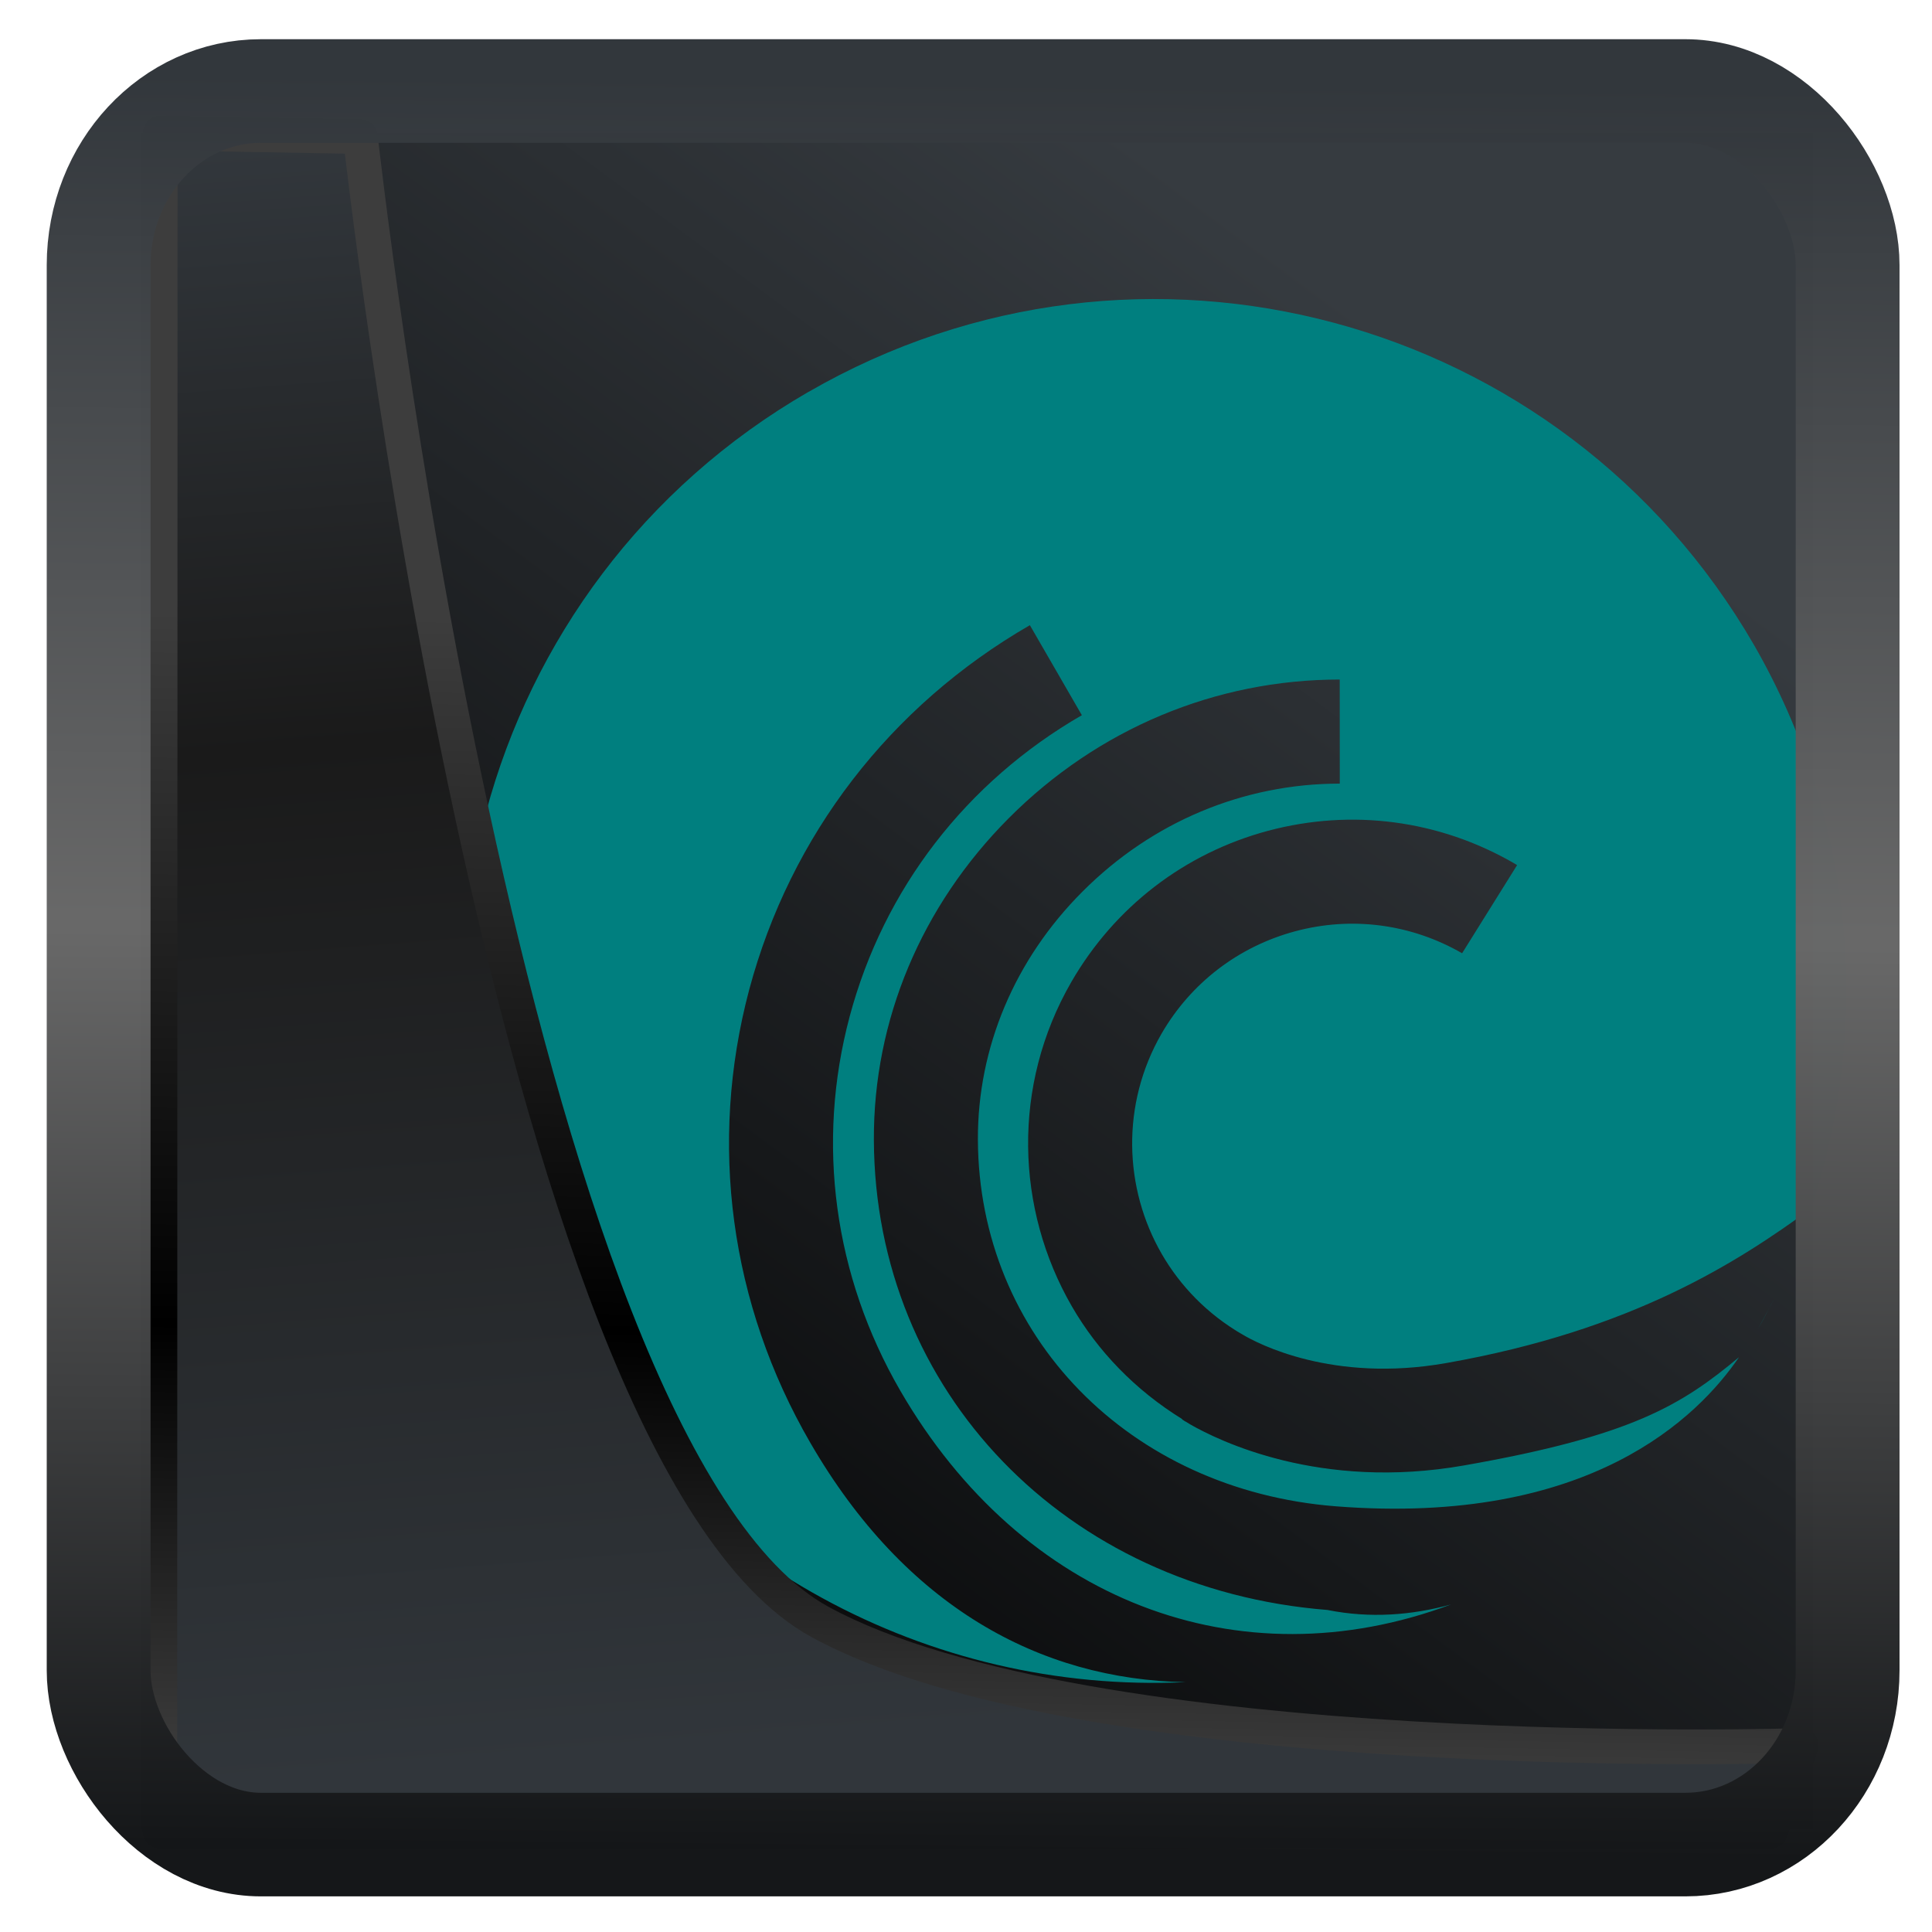 <?xml version="1.0" encoding="UTF-8" standalone="no"?>
<!-- Created with Inkscape (http://www.inkscape.org/) -->

<svg
   width="32"
   height="32"
   version="1.1"
   viewBox="0 0 32 32"
   id="svg22"
   sodipodi:docname="bittorrent.svg"
   inkscape:version="1.1.2 (0a00cf5339, 2022-02-04)"
   xmlns:inkscape="http://www.inkscape.org/namespaces/inkscape"
   xmlns:sodipodi="http://sodipodi.sourceforge.net/DTD/sodipodi-0.dtd"
   xmlns:xlink="http://www.w3.org/1999/xlink"
   xmlns="http://www.w3.org/2000/svg"
   xmlns:svg="http://www.w3.org/2000/svg">
  <sodipodi:namedview
     id="namedview24"
     pagecolor="#ffffff"
     bordercolor="#666666"
     borderopacity="1.0"
     inkscape:showpageshadow="2"
     inkscape:pageopacity="0.0"
     inkscape:pagecheckerboard="0"
     inkscape:deskcolor="#d1d1d1"
     showgrid="false"
     inkscape:zoom="11.15"
     inkscape:cx="-17.040359"
     inkscape:cy="24.529148"
     inkscape:window-width="3440"
     inkscape:window-height="1359"
     inkscape:window-x="0"
     inkscape:window-y="0"
     inkscape:window-maximized="1"
     inkscape:current-layer="svg22"
     inkscape:pageshadow="2" />
  <defs
     id="defs12">
    <linearGradient
       inkscape:collect="always"
       id="linearGradient917">
      <stop
         style="stop-color:#000000;stop-opacity:0.996"
         offset="0"
         id="stop913" />
      <stop
         style="stop-color:#353a3f;stop-opacity:0.996"
         offset="1"
         id="stop915" />
    </linearGradient>
    <linearGradient
       id="linearGradient1005-3-3"
       x1="5.253"
       x2="9.382"
       y1="15.383"
       y2="2.942"
       gradientTransform="matrix(1,0,0,1,1.632,-0.617)"
       gradientUnits="userSpaceOnUse">
      <stop
         stop-color="#fa8200"
         offset="0"
         id="stop2" />
      <stop
         stop-color="#ff9600"
         offset=".37"
         id="stop4" />
      <stop
         stop-color="#ffb400"
         offset="1"
         id="stop6" />
    </linearGradient>
    <filter
       id="filter4014"
       x="-0.062"
       y="-0.058"
       width="1.125"
       height="1.115"
       color-interpolation-filters="sRGB">
      <feGaussianBlur
         stdDeviation="1.094"
         id="feGaussianBlur9" />
    </filter>
    <linearGradient
       inkscape:collect="always"
       xlink:href="#linearGradient3487"
       id="linearGradient3403"
       gradientUnits="userSpaceOnUse"
       x1="6.949"
       y1="4.555"
       x2="11.215"
       y2="59.052" />
    <linearGradient
       id="linearGradient3487">
      <stop
         style="stop-color:#32373c;stop-opacity:1"
         offset="0"
         id="stop3481" />
      <stop
         id="stop3483"
         offset="0.368"
         style="stop-color:#1a1a1a;stop-opacity:1" />
      <stop
         style="stop-color:#31363b;stop-opacity:1"
         offset="1"
         id="stop3485" />
    </linearGradient>
    <linearGradient
       inkscape:collect="always"
       xlink:href="#linearGradient20604"
       id="linearGradient20558"
       gradientUnits="userSpaceOnUse"
       x1="25.802"
       y1="20.374"
       x2="25.111"
       y2="58.913" />
    <linearGradient
       id="linearGradient20604">
      <stop
         id="stop20598"
         offset="0"
         style="stop-color:#3d3d3d;stop-opacity:1" />
      <stop
         style="stop-color:#000000;stop-opacity:1"
         offset="0.618"
         id="stop20600" />
      <stop
         id="stop20602"
         offset="1"
         style="stop-color:#3d3d3d;stop-opacity:1" />
    </linearGradient>
    <filter
       inkscape:collect="always"
       style="color-interpolation-filters:sRGB"
       id="filter20720"
       x="-0.017"
       y="-0.016"
       width="1.034"
       height="1.033">
      <feGaussianBlur
         inkscape:collect="always"
         stdDeviation="0.147"
         id="feGaussianBlur20722" />
    </filter>
    <linearGradient
       gradientTransform="translate(0.361,-0.13)"
       xlink:href="#linearGradient4555"
       id="linearGradient4557"
       x1="43.5"
       y1="64.012"
       x2="44.142"
       y2="0.306"
       gradientUnits="userSpaceOnUse" />
    <linearGradient
       id="linearGradient4555">
      <stop
         style="stop-color:#141618;stop-opacity:1"
         offset="0"
         id="stop4551" />
      <stop
         id="stop4559"
         offset="0.518"
         style="stop-color:#686868;stop-opacity:1" />
      <stop
         style="stop-color:#31363b;stop-opacity:1"
         offset="1"
         id="stop4553" />
    </linearGradient>
    <filter
       style="color-interpolation-filters:sRGB"
       id="filter4601"
       x="-0.03"
       width="1.06"
       y="-0.03"
       height="1.06">
      <feGaussianBlur
         stdDeviation="0.015"
         id="feGaussianBlur4603" />
    </filter>
    <linearGradient
       inkscape:collect="always"
       xlink:href="#linearGradient917"
       id="linearGradient919"
       x1="7.401"
       y1="41.743"
       x2="33.063"
       y2="7.107"
       gradientUnits="userSpaceOnUse"
       gradientTransform="matrix(0.658,0,0,0.658,0.259,0.216)" />
  </defs>
  <rect
     style="display:inline;fill:url(#linearGradient919);fill-opacity:1;fill-rule:evenodd;stroke:none;stroke-width:0.61;stroke-linejoin:round;stroke-miterlimit:7.8"
     id="rect1192"
     width="27.687"
     height="28.1"
     x="2.34"
     y="2.202"
     ry="0"
     inkscape:label="arriere" />
  <path
     d="M 13.392,6.49 C 7.909,9.655 6.031,16.667 9.196,22.151 c 2.143,3.703 6.169,5.905 10.443,5.711 -2.417,-0.044 -4.649,-1.256 -6.217,-3.964 -1.332,-2.297 -1.69,-4.961 -1.013,-7.505 0.683,-2.556 2.332,-4.7 4.649,-6.038 l 0.861,1.491 c -1.918,1.107 -3.283,2.881 -3.846,4.991 -0.56,2.099 -0.261,4.297 0.838,6.196 2.017,3.48 5.608,4.855 9.123,3.542 -0.652,0.179 -1.34,0.233 -2.048,0.091 -4.336,-0.344 -7.495,-3.618 -7.512,-7.785 -0.008,-1.984 0.786,-3.876 2.234,-5.329 1.475,-1.48 3.423,-2.296 5.482,-2.297 l 0.001,1.724 c -1.598,5.34e-4 -3.112,0.635 -4.263,1.79 -1.123,1.124 -1.736,2.583 -1.731,4.105 0.012,3.251 2.504,5.805 5.926,6.075 4.217,0.33 6.011,-1.492 6.68,-2.469 -0.95,0.79 -1.767,1.303 -4.553,1.792 -2.388,0.421 -4.071,-0.413 -4.537,-0.68 -0.003,-3.85e-4 -0.049,-0.029 -0.068,-0.042 -0.013,-0.006 -0.031,-0.016 -0.031,-0.016 l 0.002,-0.001 c -0.01,-0.006 -0.035,-0.021 -0.037,-0.023 l 0.001,-0.006 c -0.777,-0.48 -1.398,-1.124 -1.828,-1.869 -0.928,-1.608 -0.998,-3.654 -0.006,-5.373 0.718,-1.241 1.874,-2.131 3.259,-2.502 1.386,-0.369 2.831,-0.179 4.072,0.538 l 0.051,0.031 -0.911,1.46 c -0.843,-0.486 -1.826,-0.616 -2.765,-0.364 -0.941,0.253 -1.727,0.856 -2.214,1.697 -0.672,1.169 -0.625,2.558 0.005,3.649 0.309,0.534 0.758,0.997 1.33,1.329 5.3e-4,0.001 -0.232,-0.139 0.011,0.006 0.242,0.145 1.487,0.803 3.367,0.471 3.099,-0.545 4.847,-1.685 6.046,-2.56 1.03,-3.102 0.687,-6.496 -0.942,-9.329 C 25.887,5.204 18.876,3.325 13.392,6.491 Z M 29.397,21.489 c -0.081,0.163 -0.187,0.351 -0.286,0.533 0.1,-0.175 0.195,-0.353 0.286,-0.533 z"
     fill-opacity="0.996"
     stroke-width="1.065"
     id="path30-3-3-6"
     style="fill:#008080" />
  <path
     style="display:inline;mix-blend-mode:normal;fill:url(#linearGradient3403);fill-opacity:1;stroke:url(#linearGradient20558);stroke-width:1.162;stroke-linecap:butt;stroke-linejoin:round;stroke-miterlimit:4;stroke-dasharray:none;stroke-opacity:1;filter:url(#filter20720)"
     d="M 4.704,3.981 4.691,60.802 H 58.595 l 1.022,-2.866 c 0,0 -23.875,0.766 -32.844,-4.14 C 16.258,48.042 11.401,4.098 11.401,4.098 Z"
     id="path1686"
     sodipodi:nodetypes="ccccscc"
     transform="matrix(0.495,0,0,0.495,0.325,0.233)"
     inkscape:label="folder" />
  <rect
     style="display:inline;fill:none;fill-opacity:1;stroke:url(#linearGradient4557);stroke-width:3.714;stroke-linejoin:round;stroke-miterlimit:7.8;stroke-dasharray:none;stroke-opacity:0.995;filter:url(#filter4601)"
     id="rect4539"
     width="62.567"
     height="62.867"
     x="1.032"
     y="0.596"
     ry="6.245"
     rx="5.803"
     transform="matrix(0.463,0,0,0.462,1.156,1.232)"
     inkscape:label="contour" />
</svg>
